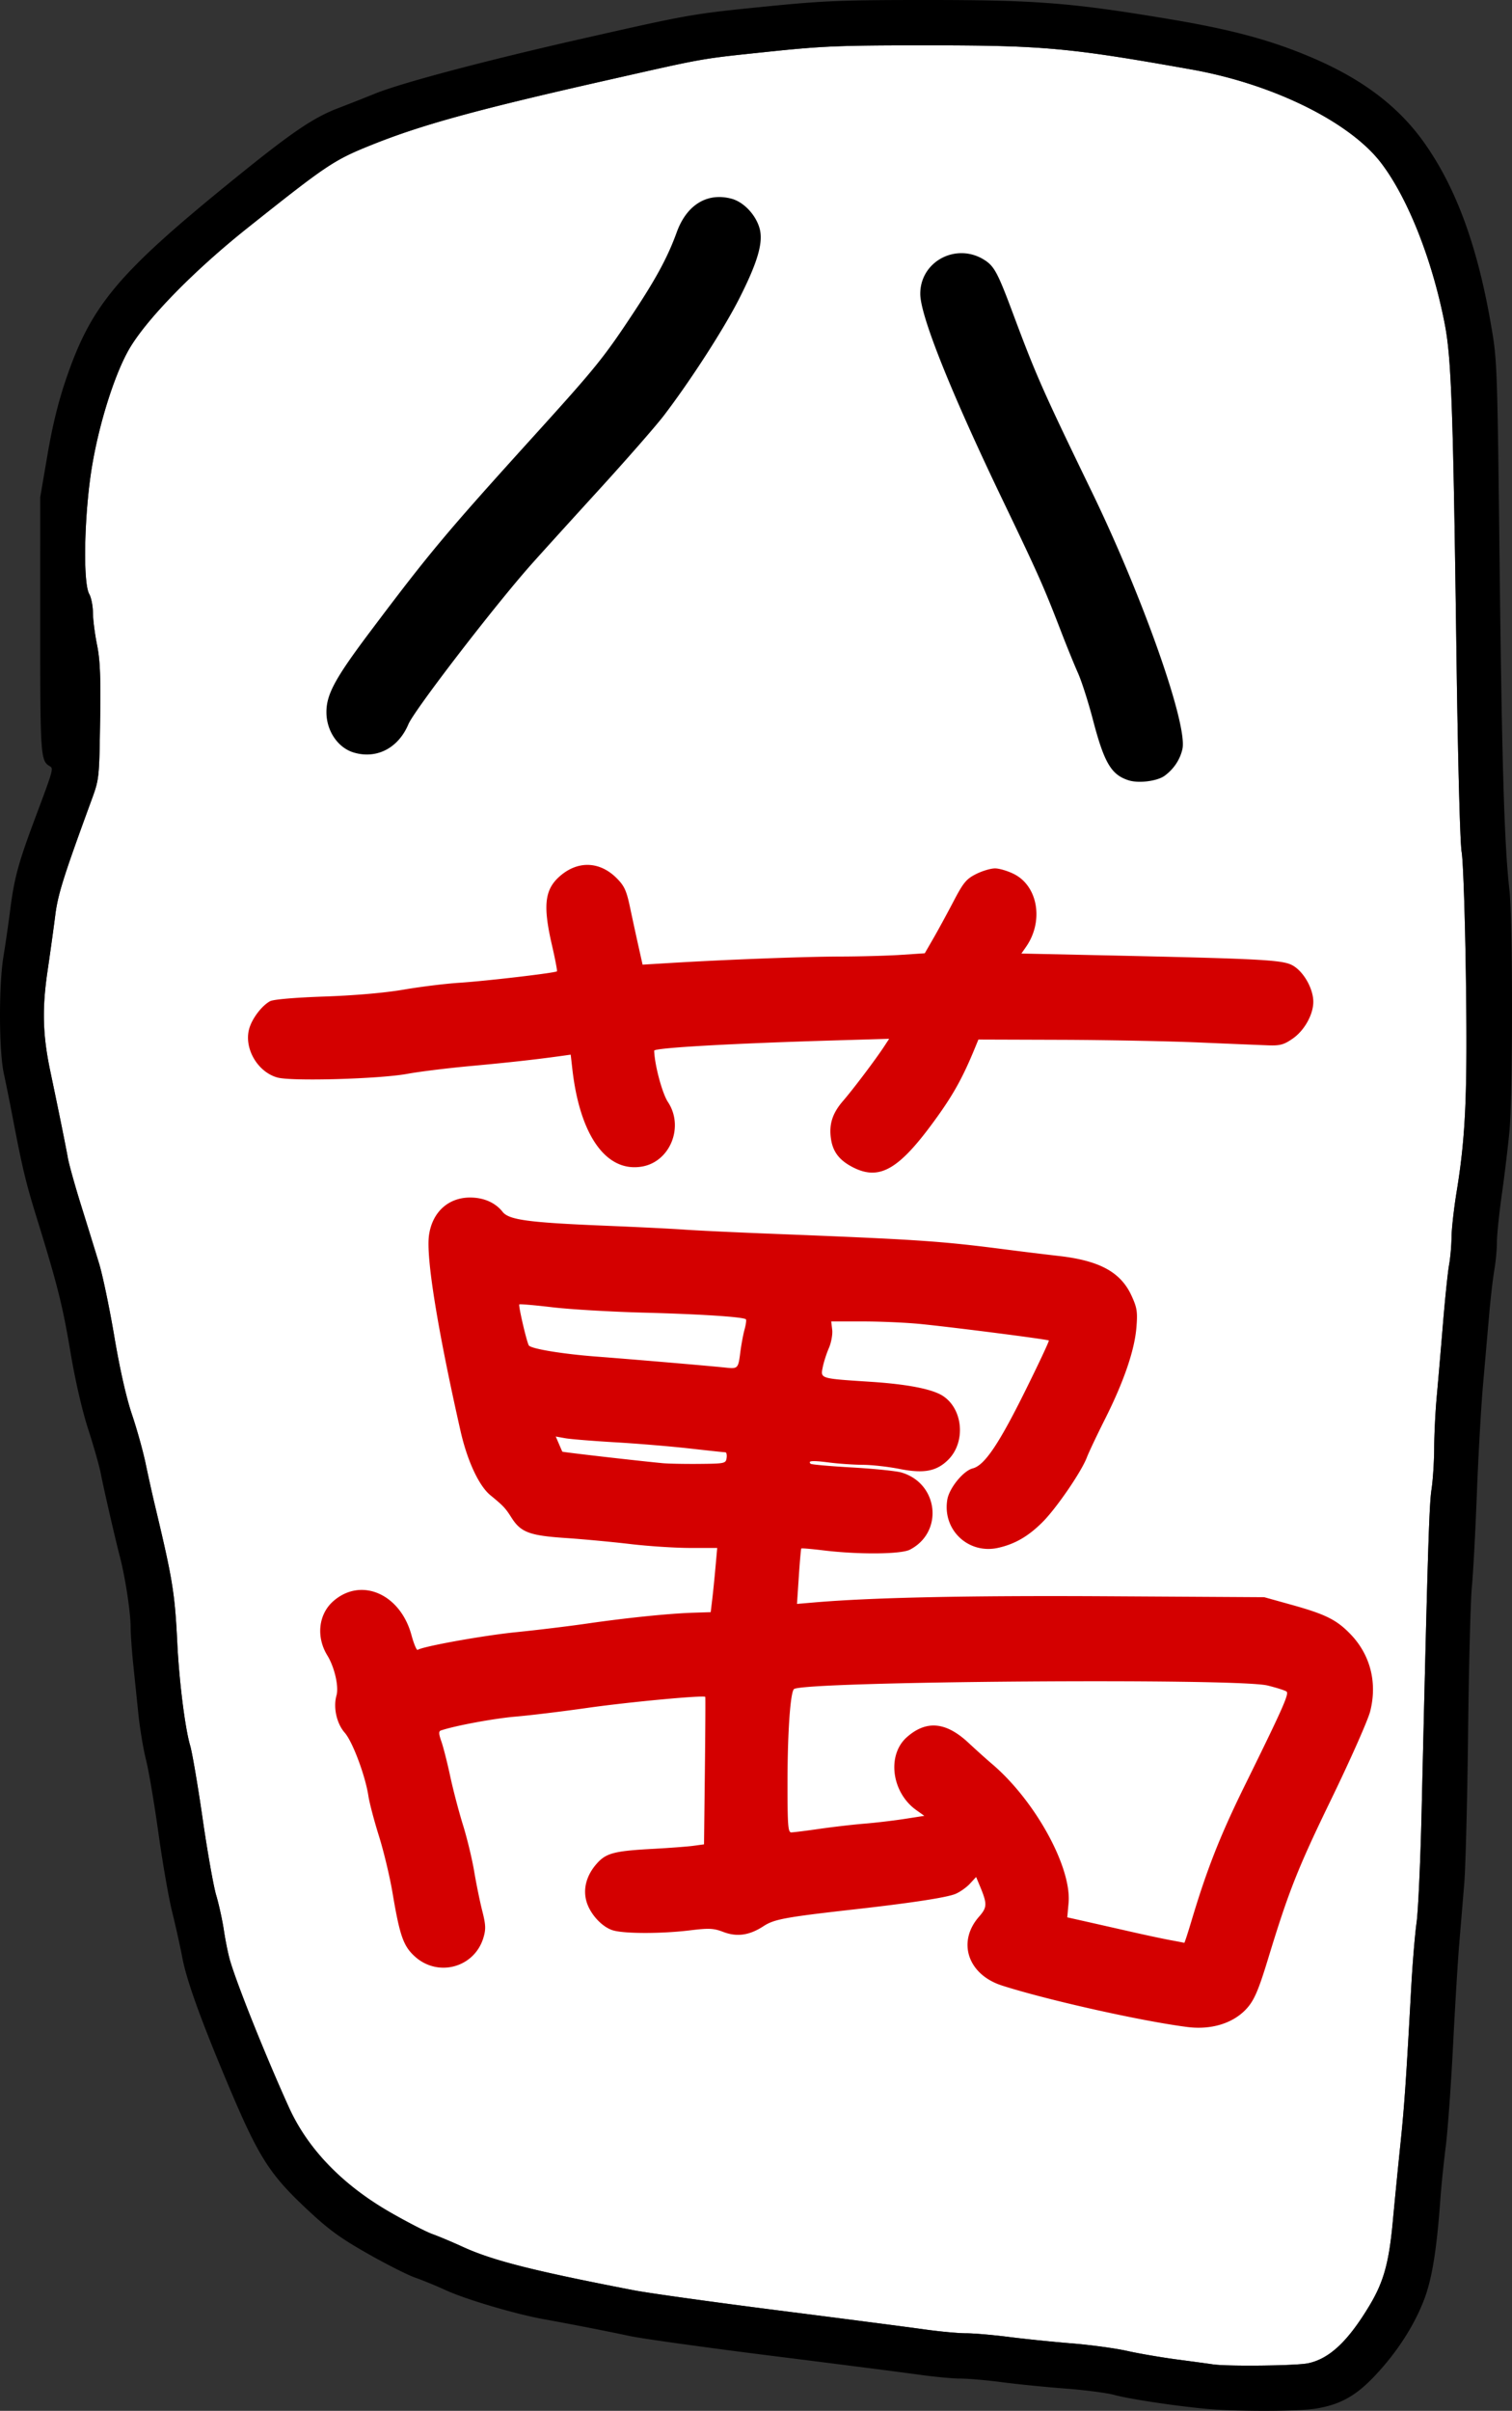 <svg xmlns:osb="http://www.openswatchbook.org/uri/2009/osb" xmlns="http://www.w3.org/2000/svg" height="957.829" width="600.937"><rect width="100%" height="100%" fill="#333333" stroke="none"/><defs><linearGradient osb:paint="solid" id="c"><stop offset="0" stop-color="#fff"/></linearGradient><linearGradient osb:paint="solid" id="b"><stop offset="0"/></linearGradient><linearGradient osb:paint="solid" id="a"><stop offset="0" stop-color="#162d50"/></linearGradient><linearGradient osb:paint="solid" id="d"><stop offset="0" stop-color="#d40000"/></linearGradient></defs><path d="M567.275 39.1c-16.941 0-27.18.07-35.847.421-4.334.176-8.274.422-12.461.764-4.187.342-8.622.78-13.946 1.34-6.98.734-11.977 1.244-16.177 1.736-4.2.493-7.603.97-11.397 1.639-7.587 1.34-16.737 3.453-36.949 8.018-12.784 2.887-23.756 5.432-33.328 7.748-9.572 2.315-17.743 4.402-24.93 6.373-7.187 1.97-13.389 3.826-19.02 5.68a260.318 260.318 0 0 0-15.591 5.67c-3.854 1.543-6.898 2.803-9.793 4.22-2.895 1.417-5.642 2.992-8.9 5.164-3.259 2.172-7.028 4.94-11.971 8.748-4.944 3.808-11.061 8.654-19.012 14.979a336.366 336.366 0 0 0-15.584 13.19c-4.933 4.44-9.554 8.873-13.707 13.14-4.153 4.266-7.839 8.365-10.902 12.138a100.61 100.61 0 0 0-4.108 5.397c-1.2 1.704-2.228 3.306-3.06 4.787-1.42 2.527-2.857 5.606-4.258 9.068-1.401 3.462-2.766 7.306-4.043 11.366a197.124 197.124 0 0 0-3.512 12.654 184.85 184.85 0 0 0-2.66 12.926c-.777 4.646-1.398 9.862-1.851 15.144a248.497 248.497 0 0 0-.85 15.537c-.108 4.909-.039 9.378.22 12.905.13 1.763.308 3.292.534 4.521.226 1.229.501 2.158.826 2.727.393.687.754 1.864 1.02 3.205.265 1.34.435 2.845.445 4.193.02 2.695.747 8.416 1.617 12.711.622 3.07 1 6.24 1.188 10.883.187 4.643.184 10.758.046 19.717-.173 11.311-.265 17.024-.7 20.964-.219 1.97-.523 3.497-.966 5.059-.442 1.562-1.024 3.158-1.796 5.268-5.574 15.212-8.904 24.545-10.971 31.117-1.034 3.286-1.75 5.882-2.275 8.178a62.594 62.594 0 0 0-1.12 6.376c-.608 4.856-1.982 14.778-3.054 22.051-.555 3.766-.955 7.237-1.194 10.551a96.46 96.46 0 0 0-.232 9.604 93.3 93.3 0 0 0 .748 9.47c.415 3.225.998 6.564 1.752 10.153 3.32 15.806 6.168 29.862 7.008 34.593.448 2.528 2.84 11.078 5.316 19a3952.501 3952.501 0 0 1 7.088 22.907c.71 2.337 1.747 6.769 2.844 12.025a470.941 470.941 0 0 1 3.207 16.975c1.105 6.53 2.294 12.607 3.49 17.888 1.196 5.282 2.4 9.767 3.531 13.112 1.954 5.775 4.397 14.55 5.43 19.5 1.033 4.95 2.631 12.15 3.55 16 1.81 7.574 3.217 13.56 4.325 18.597 1.108 5.037 1.917 9.124 2.531 12.899a144.273 144.273 0 0 1 1.363 11.025c.33 3.788.568 7.901.819 12.979.374 7.57 1.145 15.994 2.074 23.377.465 3.69.97 7.121 1.484 10.054.515 2.933 1.038 5.369 1.541 7.069.408 1.375 1.168 5.325 2.065 10.582a758.676 758.676 0 0 1 2.885 18.418 621.19 621.19 0 0 0 3.017 18.859c.98 5.528 1.855 9.853 2.389 11.64 1.067 3.576 2.446 9.876 3.064 14 .619 4.126 1.723 9.526 2.455 12 .74 2.498 1.992 6.109 3.598 10.44a612.861 612.861 0 0 0 5.725 14.76c4.316 10.754 9.42 22.815 14.045 33.03a75.526 75.526 0 0 0 3.097 6.085 79.04 79.04 0 0 0 3.672 5.861 83.798 83.798 0 0 0 4.237 5.625 89.706 89.706 0 0 0 4.789 5.373 96.848 96.848 0 0 0 5.328 5.114 105.096 105.096 0 0 0 5.855 4.836 114.48 114.48 0 0 0 6.37 4.548c2.207 1.467 4.499 2.884 6.872 4.249a258.477 258.477 0 0 0 9.983 5.447c3.05 1.572 5.576 2.775 6.842 3.228 2.532.908 7.903 3.166 11.937 5.018 2.975 1.366 6.214 2.647 10.025 3.92 3.812 1.273 8.196 2.539 13.463 3.877 5.268 1.338 11.42 2.747 18.762 4.306 7.343 1.56 15.878 3.27 25.916 5.21 5.775 1.115 31.65 4.72 57.5 8.01 25.85 3.289 51.916 6.675 57.924 7.523 6.008.847 13.433 1.54 16.5 1.539 3.067-.001 10.751.659 17.076 1.466 6.325.808 17.575 1.958 25 2.555 3.713.299 8.044.784 12.031 1.326 3.988.543 7.632 1.143 9.97 1.668 4.674 1.05 13.674 2.591 20 3.424 6.324.833 12.624 1.69 14 1.902 1.435.223 4.234.37 7.698.45 3.464.08 7.593.091 11.69.045 4.096-.047 8.16-.152 11.494-.309 3.333-.157 5.936-.367 7.111-.62a21.386 21.386 0 0 0 3.133-.927 22.918 22.918 0 0 0 3.055-1.433c2.017-1.131 4.002-2.617 5.988-4.49 1.986-1.874 3.972-4.136 5.996-6.82 2.024-2.682 4.086-5.786 6.219-9.345 1.398-2.333 2.578-4.56 3.586-6.844a51.59 51.59 0 0 0 2.55-7.187c.708-2.563 1.29-5.348 1.788-8.52.498-3.171.914-6.73 1.295-10.84.763-8.25 2.115-21.974 3.005-30.5.778-7.45 1.349-13.805 1.979-22.945.63-9.14 1.321-21.066 2.34-39.66.515-9.408 1.466-20.883 2.111-25.5.323-2.308.71-8.401 1.072-16.357.363-7.956.702-17.775.93-27.537 1.204-51.474 1.953-81.99 2.518-100.403.282-9.207.52-15.387.744-19.65.225-4.263.437-6.608.672-8.14.564-3.682 1.044-11.107 1.068-16.5.024-5.395.475-14.532 1.002-20.307.527-5.775 1.646-18.825 2.484-29 .839-10.175 1.935-20.75 2.438-23.5.503-2.75.942-7.7.974-11 .017-1.65.255-4.52.625-7.813.371-3.293.874-7.01 1.42-10.357.896-5.491 1.614-10.675 2.176-16.084.563-5.41.97-11.046 1.244-17.444.275-6.398.418-13.558.452-22.013.033-8.456-.045-18.207-.208-29.79-.168-11.962-.442-23.512-.748-32.484-.305-8.972-.643-15.365-.939-17.015-.317-1.767-.687-10.72-1.05-24.567-.365-13.847-.722-32.589-1.013-53.933-.669-49.253-1.176-78.705-1.85-97.555-.336-9.425-.713-16.2-1.173-21.475-.46-5.274-1.003-9.048-1.67-12.47a212.334 212.334 0 0 0-4.523-18.655 198.074 198.074 0 0 0-5.944-17.44c-2.178-5.508-4.534-10.663-7.006-15.31-1.235-2.323-2.5-4.52-3.787-6.57a77.466 77.466 0 0 0-3.916-5.695c-1.555-2.047-3.393-4.074-5.482-6.065-2.09-1.99-4.43-3.944-6.988-5.847a102.336 102.336 0 0 0-8.305-5.54c-2.966-1.784-6.12-3.5-9.43-5.134a153.55 153.55 0 0 0-10.365-4.639 170.237 170.237 0 0 0-11.113-4.049 177.672 177.672 0 0 0-23.707-5.949c-12.181-2.17-21.957-3.856-30.5-5.164-8.544-1.308-15.856-2.236-23.112-2.895-7.255-.658-14.456-1.045-22.773-1.267-8.317-.223-17.751-.281-29.479-.281z" style="isolation:auto;mix-blend-mode:normal" color="#000" overflow="visible" fill="url(#c)" transform="translate(-199.532 -21.086)"/><path d="M568.498 21.086c-16.976-.006-27.354.066-36.299.42s-16.457.99-27.7 2.111c-7.477.746-13.13 1.312-18.071 1.895-4.942.582-9.173 1.18-13.81 1.99-4.639.809-9.682 1.83-16.247 3.254-6.565 1.424-14.651 3.254-25.373 5.683-19.342 4.383-37.328 8.78-51.799 12.618-7.235 1.918-13.59 3.696-18.797 5.263-5.207 1.568-9.265 2.924-11.904 3.996a888.477 888.477 0 0 1-14.559 5.743 63.289 63.289 0 0 0-7.418 3.38c-2.546 1.362-5.247 3.014-8.35 5.124-3.101 2.11-6.603 4.677-10.75 7.867-4.146 3.19-8.938 7.004-14.618 11.607-5.77 4.676-10.986 8.964-15.715 12.945-4.729 3.982-8.971 7.657-12.795 11.106-3.824 3.448-7.227 6.672-10.281 9.748-3.055 3.076-5.759 6.006-8.18 8.871a104.263 104.263 0 0 0-6.484 8.48 91.516 91.516 0 0 0-5.198 8.57 106.68 106.68 0 0 0-4.316 9.143c-1.338 3.197-2.597 6.57-3.846 10.2a167.219 167.219 0 0 0-4.228 14.34c-1.234 4.98-2.319 10.265-3.328 16.16l-2.91 17-.012 50.814c-.003 12.882.004 22.694.072 30.197.068 7.504.198 12.7.438 16.35.24 3.65.59 5.755 1.101 7.078.256.662.552 1.129.895 1.494.342.366.73.63 1.172.89.423.25.742.431.867.872.125.44.056 1.143-.3 2.434-.71 2.581-2.562 7.522-6.282 17.459-1.681 4.489-3.04 8.218-4.158 11.494-1.119 3.275-1.997 6.095-2.717 8.765a94.694 94.694 0 0 0-1.77 7.864c-.487 2.673-.897 5.502-1.314 8.789-.664 5.225-1.837 13.325-2.608 18-.474 2.877-.824 6.656-1.052 10.85a236.29 236.29 0 0 0-.32 13.327c.013 4.53.148 8.982.402 12.866.254 3.883.626 7.198 1.117 9.457.836 3.85 2.38 11.5 3.43 17 1.942 10.183 3.268 16.762 4.638 22.505 1.37 5.744 2.784 10.653 4.902 17.495 4.153 13.411 6.752 22.191 8.698 29.916.973 3.862 1.783 7.46 2.543 11.242.759 3.782 1.467 7.746 2.238 12.342a292.599 292.599 0 0 0 3.332 16.812c1.22 5.31 2.504 10.135 3.723 13.906 2.172 6.722 4.418 14.597 4.99 17.5 1.382 7.016 5.692 25.789 7.64 33.282 1.072 4.118 2.13 9.61 2.924 14.828.795 5.217 1.327 10.158 1.342 13.172.014 2.75.48 9.387 1.035 14.75l2.073 20c.292 2.818.777 6.25 1.324 9.507.546 3.258 1.154 6.343 1.691 8.467.537 2.125 1.36 6.45 2.25 11.705a615.061 615.061 0 0 1 2.666 17.295 557.234 557.234 0 0 0 2.82 17.963c.987 5.669 1.941 10.563 2.624 13.313 1.364 5.5 3.21 13.815 4.1 18.48.42 2.205 1.082 4.822 2.001 7.897.92 3.074 2.096 6.604 3.545 10.632 2.898 8.057 6.885 18.108 12.084 30.49 3.122 7.438 5.726 13.435 8.107 18.465 2.382 5.03 4.541 9.094 6.772 12.663a74.577 74.577 0 0 0 3.437 5.04 75.579 75.579 0 0 0 3.768 4.657c2.672 3.053 5.713 6.085 9.416 9.568 4.416 4.153 7.746 7.055 11.35 9.701 3.603 2.647 7.479 5.038 12.982 8.17a268.385 268.385 0 0 0 11.15 5.994c3.444 1.743 6.338 3.09 7.85 3.62 3.025 1.06 8.471 3.296 12.104 4.968 1.991.917 4.716 1.97 7.86 3.065a235.938 235.938 0 0 0 10.386 3.32 272.816 272.816 0 0 0 11.033 3.022c3.577.895 6.95 1.647 9.805 2.166 11.707 2.124 23.822 4.493 34.312 6.709 2.475.522 10.102 1.672 20.397 3.103a2861.079 2861.079 0 0 0 36.398 4.791c26.287 3.296 52.577 6.666 58.424 7.486 5.846.821 13.101 1.493 16.123 1.493 3.021 0 10.48.655 16.576 1.457 6.095.801 17.382 1.93 25.082 2.51 3.85.289 7.97.72 11.504 1.183 3.534.462 6.484.955 7.996 1.367 2.912.794 8.782 1.86 15.49 2.877 6.708 1.018 14.253 1.988 20.51 2.586 2.95.282 6.728.492 10.848.63 4.12.14 8.58.208 12.89.204 4.311-.004 8.475-.08 12-.225 3.526-.145 6.414-.36 8.176-.646 2.447-.397 4.669-.909 6.744-1.58a32.72 32.72 0 0 0 5.867-2.537c1.862-1.034 3.655-2.27 5.46-3.752 1.804-1.483 3.62-3.213 5.525-5.233 2.17-2.3 4.223-4.684 6.146-7.128a100.3 100.3 0 0 0 5.36-7.487 90.77 90.77 0 0 0 4.476-7.699 77.825 77.825 0 0 0 3.496-7.764c.801-2.085 1.519-4.364 2.166-6.931.648-2.567 1.225-5.422 1.748-8.655.524-3.232.994-6.843 1.424-10.925.43-4.083.82-8.636 1.186-13.752.354-4.95 1.3-14.175 2.103-20.5.402-3.163.93-9.245 1.457-16.495a1120.62 1120.62 0 0 0 1.452-23.505c.796-15.675 1.901-33.9 2.455-40.5.553-6.6 1.454-17.4 2.002-24 .273-3.3.583-11.7.86-22.575.28-10.875.527-24.225.675-37.425.148-13.2.39-26.326.662-36.838.272-10.513.573-18.412.838-21.162.529-5.5 1.421-22.15 1.984-37 .563-14.85 1.673-34.425 2.467-43.5l2.451-28c.554-6.325 1.472-14.2 2.04-17.5.566-3.3 1.024-8.25 1.017-11-.007-2.75.875-11.3 1.96-19 1.087-7.7 2.446-18.972 3.02-25.047.338-3.577.593-10.61.762-19.33.17-8.721.254-19.132.254-29.467 0-10.335-.085-20.594-.254-29.014-.169-8.42-.422-14.999-.76-17.972-.509-4.477-.95-9.787-1.34-16.489-.39-6.701-.728-14.792-1.031-24.826-.607-20.068-1.074-47.91-1.537-87.955-.467-40.368-.703-60.66-1.147-72.713-.221-6.027-.495-9.995-.875-13.383-.379-3.387-.864-6.195-1.51-9.904-1.35-7.761-2.896-15.02-4.65-21.822-.877-3.401-1.805-6.689-2.789-9.865a182.07 182.07 0 0 0-3.115-9.208 157.031 157.031 0 0 0-3.451-8.584 137.846 137.846 0 0 0-3.801-7.99 123.704 123.704 0 0 0-4.16-7.427 114.028 114.028 0 0 0-4.533-6.9 85.249 85.249 0 0 0-13.23-14.67 92.717 92.717 0 0 0-5.263-4.302c-3.657-2.775-7.619-5.372-11.912-7.806-4.292-2.435-8.916-4.708-13.894-6.84a188.047 188.047 0 0 0-12.291-4.773 191.39 191.39 0 0 0-12.977-3.995c-4.541-1.229-9.348-2.37-14.576-3.463-5.227-1.092-10.875-2.138-17.094-3.177-9.697-1.621-17.832-2.906-25.256-3.92-7.423-1.015-14.135-1.758-20.984-2.301-6.849-.543-13.835-.884-21.808-1.09-7.974-.206-16.934-.277-27.733-.281zM567.275 39.1c11.728 0 21.162.058 29.479.28 8.317.223 15.518.61 22.773 1.268 7.256.659 14.568 1.587 23.112 2.895 8.543 1.308 18.319 2.994 30.5 5.164a177.672 177.672 0 0 1 23.707 5.95 170.237 170.237 0 0 1 11.113 4.048 153.55 153.55 0 0 1 10.365 4.639c3.31 1.634 6.464 3.35 9.43 5.135a102.336 102.336 0 0 1 8.305 5.539c2.559 1.903 4.899 3.857 6.988 5.847 2.089 1.99 3.927 4.018 5.482 6.065a77.466 77.466 0 0 1 3.916 5.695 106.395 106.395 0 0 1 3.787 6.57c2.472 4.647 4.828 9.802 7.006 15.31a198.074 198.074 0 0 1 5.944 17.44 212.334 212.334 0 0 1 4.523 18.655c.667 3.422 1.21 7.196 1.67 12.47.46 5.274.837 12.05 1.174 21.475.673 18.85 1.18 48.302 1.85 97.555.29 21.344.647 40.086 1.011 53.933.364 13.847.734 22.8 1.05 24.567.297 1.65.635 8.043.94 17.015.306 8.972.58 20.522.748 32.485.163 11.582.24 21.333.207 29.789-.033 8.455-.176 15.615-.45 22.013-.275 6.398-.682 12.034-1.245 17.444-.562 5.41-1.28 10.593-2.176 16.084a218.725 218.725 0 0 0-1.42 10.357c-.37 3.293-.608 6.163-.625 7.813-.032 3.3-.471 8.25-.974 11s-1.6 13.325-2.438 23.5c-.838 10.175-1.957 23.225-2.484 29-.527 5.775-.978 14.912-1.002 20.306-.024 5.394-.504 12.82-1.068 16.5-.235 1.533-.447 3.878-.672 8.14-.225 4.264-.462 10.445-.744 19.651-.565 18.414-1.314 48.929-2.518 100.403a1292.29 1292.29 0 0 1-.93 27.537c-.362 7.956-.75 14.049-1.072 16.357-.645 4.617-1.596 16.092-2.111 25.5-1.019 18.594-1.71 30.52-2.34 39.66-.63 9.14-1.2 15.494-1.979 22.946-.89 8.525-2.242 22.25-3.005 30.5-.38 4.11-.797 7.668-1.295 10.84-.499 3.171-1.08 5.956-1.787 8.519a51.59 51.59 0 0 1-2.551 7.187c-1.008 2.284-2.188 4.51-3.586 6.844-2.133 3.559-4.195 6.663-6.219 9.346s-4.01 4.945-5.996 6.818c-1.986 1.874-3.97 3.36-5.988 4.49a22.918 22.918 0 0 1-3.055 1.434c-1.03.392-2.073.7-3.133.928-1.175.252-3.778.462-7.111.619-3.334.157-7.398.262-11.494.309-4.097.046-8.226.034-11.69-.045-3.464-.08-6.263-.227-7.699-.45-1.375-.212-7.675-1.069-14-1.902s-15.325-2.373-20-3.424c-2.337-.525-5.981-1.125-9.969-1.668-3.987-.542-8.318-1.027-12.03-1.326-7.426-.597-18.676-1.747-25-2.555-6.326-.807-14.01-1.467-17.077-1.466-3.067 0-10.492-.692-16.5-1.54-6.008-.847-32.074-4.233-57.924-7.523s-51.725-6.894-57.5-8.01c-10.038-1.939-18.573-3.649-25.916-5.209-7.343-1.56-13.494-2.968-18.762-4.306-5.267-1.338-9.651-2.604-13.463-3.877-3.811-1.273-7.05-2.554-10.025-3.92-4.034-1.852-9.405-4.11-11.937-5.018-1.266-.453-3.793-1.656-6.842-3.228a258.477 258.477 0 0 1-9.983-5.447 125.031 125.031 0 0 1-6.873-4.249 114.48 114.48 0 0 1-6.369-4.548 105.096 105.096 0 0 1-5.855-4.836 96.848 96.848 0 0 1-5.328-5.114 89.706 89.706 0 0 1-4.79-5.373 83.798 83.798 0 0 1-4.236-5.625 79.04 79.04 0 0 1-3.672-5.86 75.526 75.526 0 0 1-3.097-6.087c-4.626-10.214-9.73-22.274-14.045-33.03a612.861 612.861 0 0 1-5.725-14.759c-1.606-4.331-2.859-7.942-3.598-10.44-.732-2.474-1.836-7.874-2.455-12-.618-4.124-1.997-10.424-3.064-14-.534-1.787-1.409-6.112-2.389-11.64a621.19 621.19 0 0 1-3.017-18.86 758.676 758.676 0 0 0-2.885-18.417c-.897-5.257-1.657-9.207-2.065-10.582-.503-1.7-1.026-4.136-1.54-7.069-.515-2.932-1.02-6.363-1.485-10.054-.93-7.383-1.7-15.807-2.074-23.377-.251-5.078-.49-9.19-.819-12.979a144.273 144.273 0 0 0-1.363-11.025c-.614-3.775-1.423-7.862-2.531-12.899-1.108-5.036-2.515-11.023-4.324-18.597-.92-3.85-2.518-11.05-3.551-16-1.033-4.95-3.476-13.725-5.43-19.5-1.131-3.345-2.335-7.83-3.531-13.112-1.196-5.281-2.386-11.358-3.49-17.888a470.941 470.941 0 0 0-3.207-16.975c-1.097-5.256-2.133-9.688-2.844-12.025a3952.501 3952.501 0 0 0-7.088-22.907c-2.476-7.922-4.868-16.472-5.316-19-.84-4.731-3.688-18.787-7.008-34.593-.754-3.589-1.337-6.928-1.752-10.153a93.296 93.296 0 0 1-.748-9.47 96.599 96.599 0 0 1 .232-9.604c.24-3.314.639-6.785 1.194-10.55 1.072-7.274 2.446-17.196 3.054-22.051a62.594 62.594 0 0 1 1.12-6.377c.524-2.296 1.241-4.892 2.275-8.178 2.067-6.572 5.397-15.905 10.97-31.117.773-2.11 1.355-3.706 1.797-5.268.443-1.562.747-3.088.965-5.059.436-3.94.528-9.653.701-20.964.138-8.96.14-15.074-.046-19.717-.188-4.643-.566-7.813-1.188-10.883-.87-4.295-1.598-10.016-1.617-12.71a23.31 23.31 0 0 0-.445-4.194c-.266-1.341-.627-2.518-1.02-3.205-.325-.569-.6-1.498-.826-2.727-.226-1.229-.404-2.758-.533-4.521-.26-3.527-.33-7.996-.221-12.905.108-4.908.396-10.255.85-15.537.453-5.282 1.074-10.497 1.851-15.144a184.85 184.85 0 0 1 2.66-12.926 197.124 197.124 0 0 1 3.512-12.654c1.277-4.06 2.642-7.904 4.043-11.366 1.401-3.462 2.838-6.541 4.258-9.068.832-1.481 1.86-3.083 3.06-4.787a100.61 100.61 0 0 1 4.108-5.397c3.063-3.773 6.749-7.872 10.902-12.138 4.153-4.267 8.774-8.7 13.707-13.14a336.366 336.366 0 0 1 15.584-13.19c7.951-6.325 14.068-11.171 19.012-14.979 4.943-3.807 8.712-6.576 11.97-8.748 3.259-2.172 6.006-3.747 8.9-5.164 2.896-1.417 5.94-2.677 9.794-4.22a260.318 260.318 0 0 1 15.592-5.67c5.63-1.854 11.832-3.71 19.02-5.68 7.186-1.971 15.357-4.058 24.929-6.373 9.572-2.316 20.544-4.861 33.328-7.748 20.212-4.565 29.362-6.678 36.95-8.018 3.793-.67 7.196-1.146 11.396-1.639 4.2-.492 9.197-1.002 16.177-1.736 5.324-.56 9.759-.998 13.946-1.34 4.187-.342 8.127-.588 12.46-.763 8.667-.352 18.907-.422 35.848-.422z" style="isolation:auto;mix-blend-mode:normal" color="#000" overflow="visible" fill="url(#b)" transform="translate(-199.532 -21.086)"/><path d="M386.365 496.867c-8.714 0-15.079 5.866-16.344 15.063-1.2 8.726 3.404 37.245 12.54 77.67 2.673 11.828 7.299 21.789 11.855 25.527 5.171 4.243 5.97 5.09 8.4 8.918 3.702 5.83 7.131 7.125 21.422 8.088 7.018.473 18.61 1.555 25.76 2.404 7.15.85 17.856 1.548 23.791 1.553l10.793.01-.693 7.75c-.38 4.262-.961 10-1.291 12.75l-.6 5-7 .224c-9.591.309-26.41 2.03-42.178 4.315-7.247 1.05-19.919 2.586-28.16 3.412-12.885 1.292-36.795 5.585-39.125 7.025-.415.257-1.528-2.383-2.47-5.867-4.438-16.393-20.038-23.16-31.067-13.476-5.9 5.18-6.895 14.196-2.377 21.547 2.866 4.662 4.643 12.395 3.652 15.882-1.36 4.79.044 11.162 3.27 14.836 3.128 3.563 8.209 17.145 9.41 25.155.403 2.685 2.29 9.846 4.193 15.914 1.903 6.067 4.333 16.227 5.399 22.576 2.858 17.016 4.306 21.138 8.88 25.271 9.245 8.352 23.685 4.387 27.241-7.48 1.016-3.39.936-5.157-.475-10.697-.93-3.65-2.367-10.687-3.197-15.637-.83-4.95-2.84-13.275-4.469-18.5-1.628-5.225-3.906-13.921-5.064-19.324-1.158-5.404-2.734-11.61-3.504-13.793-1.082-3.066-1.123-4.063-.18-4.381 5.665-1.913 21.13-4.78 29.721-5.51 5.775-.49 18.594-2.045 28.486-3.455 16.507-2.353 46.458-5.145 46.86-4.367.093.18.02 13.436-.166 29.455l-.338 29.125-4.172.57c-2.294.314-9.57.864-16.17 1.223-15.442.839-18.612 1.681-22.353 5.943-3.967 4.518-5.423 9.772-4.084 14.744 1.384 5.14 6.298 10.497 10.77 11.739 4.782 1.328 19.384 1.304 30.43-.051 7.573-.929 9.368-.844 13.208.623 5.46 2.085 10.42 1.375 16.03-2.293 4.225-2.764 8.628-3.573 36.5-6.71 22.208-2.498 36.303-4.658 39.75-6.089 1.787-.742 4.372-2.558 5.743-4.037l2.492-2.69 1.44 3.444c3.036 7.265 3.005 8.578-.278 12.316-8.804 10.028-4.464 23.013 9.147 27.371 18.11 5.8 55.601 14.18 73.705 16.475 9.323 1.182 17.894-1.4 23.197-6.988 3.209-3.38 4.912-7.266 8.844-20.174 8.154-26.768 11.77-35.898 25.043-63.246 7.629-15.719 14.606-31.452 15.506-34.963 2.932-11.447.081-22.574-7.889-30.791-5.479-5.65-9.858-7.828-23.2-11.547l-11.001-3.066-62-.368c-55.5-.327-93.732.475-116.853 2.452l-6.854.585.723-10.86c.397-5.975.838-10.996.98-11.157.142-.161 4.026.169 8.631.732 14.05 1.72 30.954 1.589 34.543-.267 13.498-6.98 11.353-26.366-3.393-30.662-2.077-.606-10.917-1.507-19.644-2.004-8.727-.498-16.114-1.153-16.416-1.455-1.235-1.235.665-1.368 7.299-.514 3.841.495 9.909.912 13.484.93 3.575.017 10.117.75 14.54 1.629 9.673 1.92 14.755.957 19.384-3.672 6.995-6.996 5.896-20.069-2.127-25.319-4.182-2.736-14.11-4.677-28.797-5.63-20.183-1.31-19.884-1.22-18.978-5.772.404-2.036 1.505-5.47 2.445-7.63.94-2.162 1.535-5.425 1.322-7.25l-.387-3.321h12.762c7.02 0 17.394.472 23.05 1.05 14.45 1.477 50.207 6.076 50.67 6.518.213.202-4.176 9.547-9.753 20.764-10.267 20.652-15.882 28.887-20.488 30.043-3.726.935-9.329 7.807-10.104 12.394-2.028 12.005 8.337 21.835 20.217 19.172 6.69-1.5 12.055-4.62 17.707-10.3 5.539-5.568 15.414-20.001 17.543-25.641.727-1.925 3.97-8.772 7.209-15.215 7.474-14.87 11.75-27.34 12.48-36.402.5-6.209.254-7.818-1.94-12.608-4.285-9.36-12.698-13.957-28.905-15.793a1596.53 1596.53 0 0 1-20.272-2.472c-27.175-3.51-34.85-4.024-96.078-6.436-13.2-.52-27.825-1.22-32.5-1.559-4.675-.338-18.625-1.029-31-1.535-30.895-1.263-38.68-2.307-41.209-5.521-2.879-3.66-7.492-5.692-12.924-5.692zm19.567 42.465c.206-.206 6.155.31 13.22 1.145 7.066.835 23.421 1.793 36.346 2.13 22.589.59 39.54 1.698 40.492 2.65.25.25.003 2.084-.547 4.075s-1.325 6.204-1.722 9.361c-.764 6.062-.982 6.28-5.723 5.76-5.545-.609-36.868-3.284-51.5-4.398-13.146-1.002-25.37-2.993-26.73-4.354-.739-.738-4.294-15.911-3.836-16.369zm14.484 52.492l3.791.676c2.085.372 10.991 1.096 19.791 1.61 8.8.512 22.075 1.615 29.5 2.45 7.425.836 13.87 1.525 14.32 1.53.451.005.676 1.022.5 2.26-.307 2.163-.726 2.253-10.82 2.347-5.775.054-12.3-.072-14.5-.277-9.349-.873-39.88-4.378-39.982-4.59a295.88 295.88 0 0 1-1.356-3.12l-1.244-2.886zm185.32 97.338c45.125-.348 91.4.07 97.557 1.574 3.688.901 7.104 1.998 7.592 2.438 1.02.919-1.618 6.846-16.438 36.926-9.947 20.19-15.206 33.517-21.4 54.25-1.438 4.812-2.712 8.698-2.832 8.636-.12-.061-2.467-.52-5.217-1.02-2.75-.498-9.725-1.979-15.5-3.29-5.775-1.312-13.94-3.16-18.144-4.106l-7.643-1.72.514-5.668c1.292-14.249-13.358-40.82-30.524-55.364-2.036-1.725-6.212-5.476-9.28-8.334-8.93-8.32-16.696-9.036-24.423-2.252-8.057 7.075-6.15 21.996 3.709 29.016l3.201 2.28-7.955 1.234c-4.375.679-11.555 1.526-15.955 1.88-4.4.356-12.385 1.278-17.744 2.051-5.359.774-10.421 1.407-11.25 1.407-1.295 0-1.501-2.919-1.475-20.75.029-19.177 1.122-34.738 2.543-36.16 1.562-1.564 45.54-2.68 90.664-3.028zM433.46 364.715c-3.912-.13-7.875 1.368-11.45 4.508-6.021 5.286-6.742 11.638-3.106 27.377 1.271 5.5 2.162 10.173 1.98 10.386-.537.632-28.059 3.862-38.886 4.563-5.5.356-15.4 1.577-22 2.713-7.467 1.285-19.366 2.322-31.5 2.746-11.854.414-20.34 1.144-21.643 1.863-3.368 1.86-7.21 6.971-8.31 11.055-2.086 7.745 3.418 17.136 11.295 19.273 5.737 1.557 40.66.553 51.658-1.484 4.675-.866 15.925-2.255 25-3.086 14.966-1.37 26.05-2.6 36.178-4.016l3.678-.515.654 5.75c3.007 26.41 13.5 41.115 27.637 38.726 11.234-1.898 16.86-15.823 10.36-25.644-2.283-3.452-5.284-14.637-5.472-20.4-.036-1.128 30.332-2.861 71.426-4.077l21.963-.65-1.895 2.898c-3.404 5.208-12.365 17.087-16.447 21.803-4.298 4.965-5.687 9.48-4.73 15.377.808 4.982 3.418 8.286 8.668 10.969 10.78 5.508 18.609.795 33.664-20.258 6.46-9.035 10.116-15.7 14.668-26.742l1.546-3.75 32.801.107c18.04.06 42.701.534 54.801 1.053 12.1.518 24.515 1.031 27.588 1.14 4.706.167 6.238-.253 9.715-2.664 4.657-3.228 8.197-9.55 8.197-14.636 0-5.044-3.6-11.59-7.82-14.213-4.01-2.493-10.514-2.844-81.438-4.38l-26.758-.577 1.856-2.666c7.069-10.158 4.755-24.096-4.8-28.914-2.455-1.238-5.848-2.25-7.54-2.25-1.692 0-5.085 1.012-7.539 2.25-3.865 1.949-5.063 3.4-8.961 10.857-2.475 4.735-6.057 11.311-7.959 14.613l-3.459 6.004-9.54.633c-5.249.348-16.067.645-24.042.662-14.086.03-45.098 1.207-67.539 2.56l-11.037.665-1.647-7.373a1630.08 1630.08 0 0 1-3.334-15.362c-1.419-6.722-2.265-8.568-5.337-11.64-3.37-3.369-7.23-5.125-11.143-5.254z" fill="url(#d)" transform="translate(-199.532 -21.086)"/><path d="M287.216 78.336c-8.089-.637-14.789 4.38-18.244 13.92-3.504 9.672-8.047 18.142-17.037 31.758-11.94 18.083-15.018 21.892-39.424 48.83-35.362 39.029-41.703 46.607-65.436 78.17-13.858 18.431-17.34 24.839-17.34 31.918 0 7.439 4.543 14.158 10.85 16.046 9.103 2.726 17.719-1.734 21.742-11.253 2.385-5.643 34.11-46.889 48.762-63.399 3.508-3.952 15.544-17.227 26.748-29.5 11.204-12.272 22.94-25.687 26.08-29.812 10.772-14.15 23.886-34.51 29.951-46.5 7.29-14.41 9.539-22.152 8.047-27.69-1.454-5.4-6.302-10.561-11.152-11.867a19.53 19.53 0 0 0-3.547-.621zm95.527 22.26c-8.815-.33-17.031 6.4-16.986 16.207.04 8.707 12.086 38.838 32.664 81.71 14.44 30.083 16.383 34.462 23.533 53 2.121 5.5 5.04 12.655 6.487 15.899 1.447 3.244 4.114 11.571 5.925 18.504 4.49 17.18 7.28 21.912 14.22 24.113 4.007 1.272 11.404.325 14.318-1.834 3.637-2.694 6.093-6.386 7.04-10.586 2.168-9.611-15.615-60.105-35.956-102.095-19.699-40.665-22.133-46.175-31.52-71.307-5.827-15.6-7.283-18.35-10.994-20.781-2.788-1.827-5.792-2.72-8.73-2.83z"/></svg>